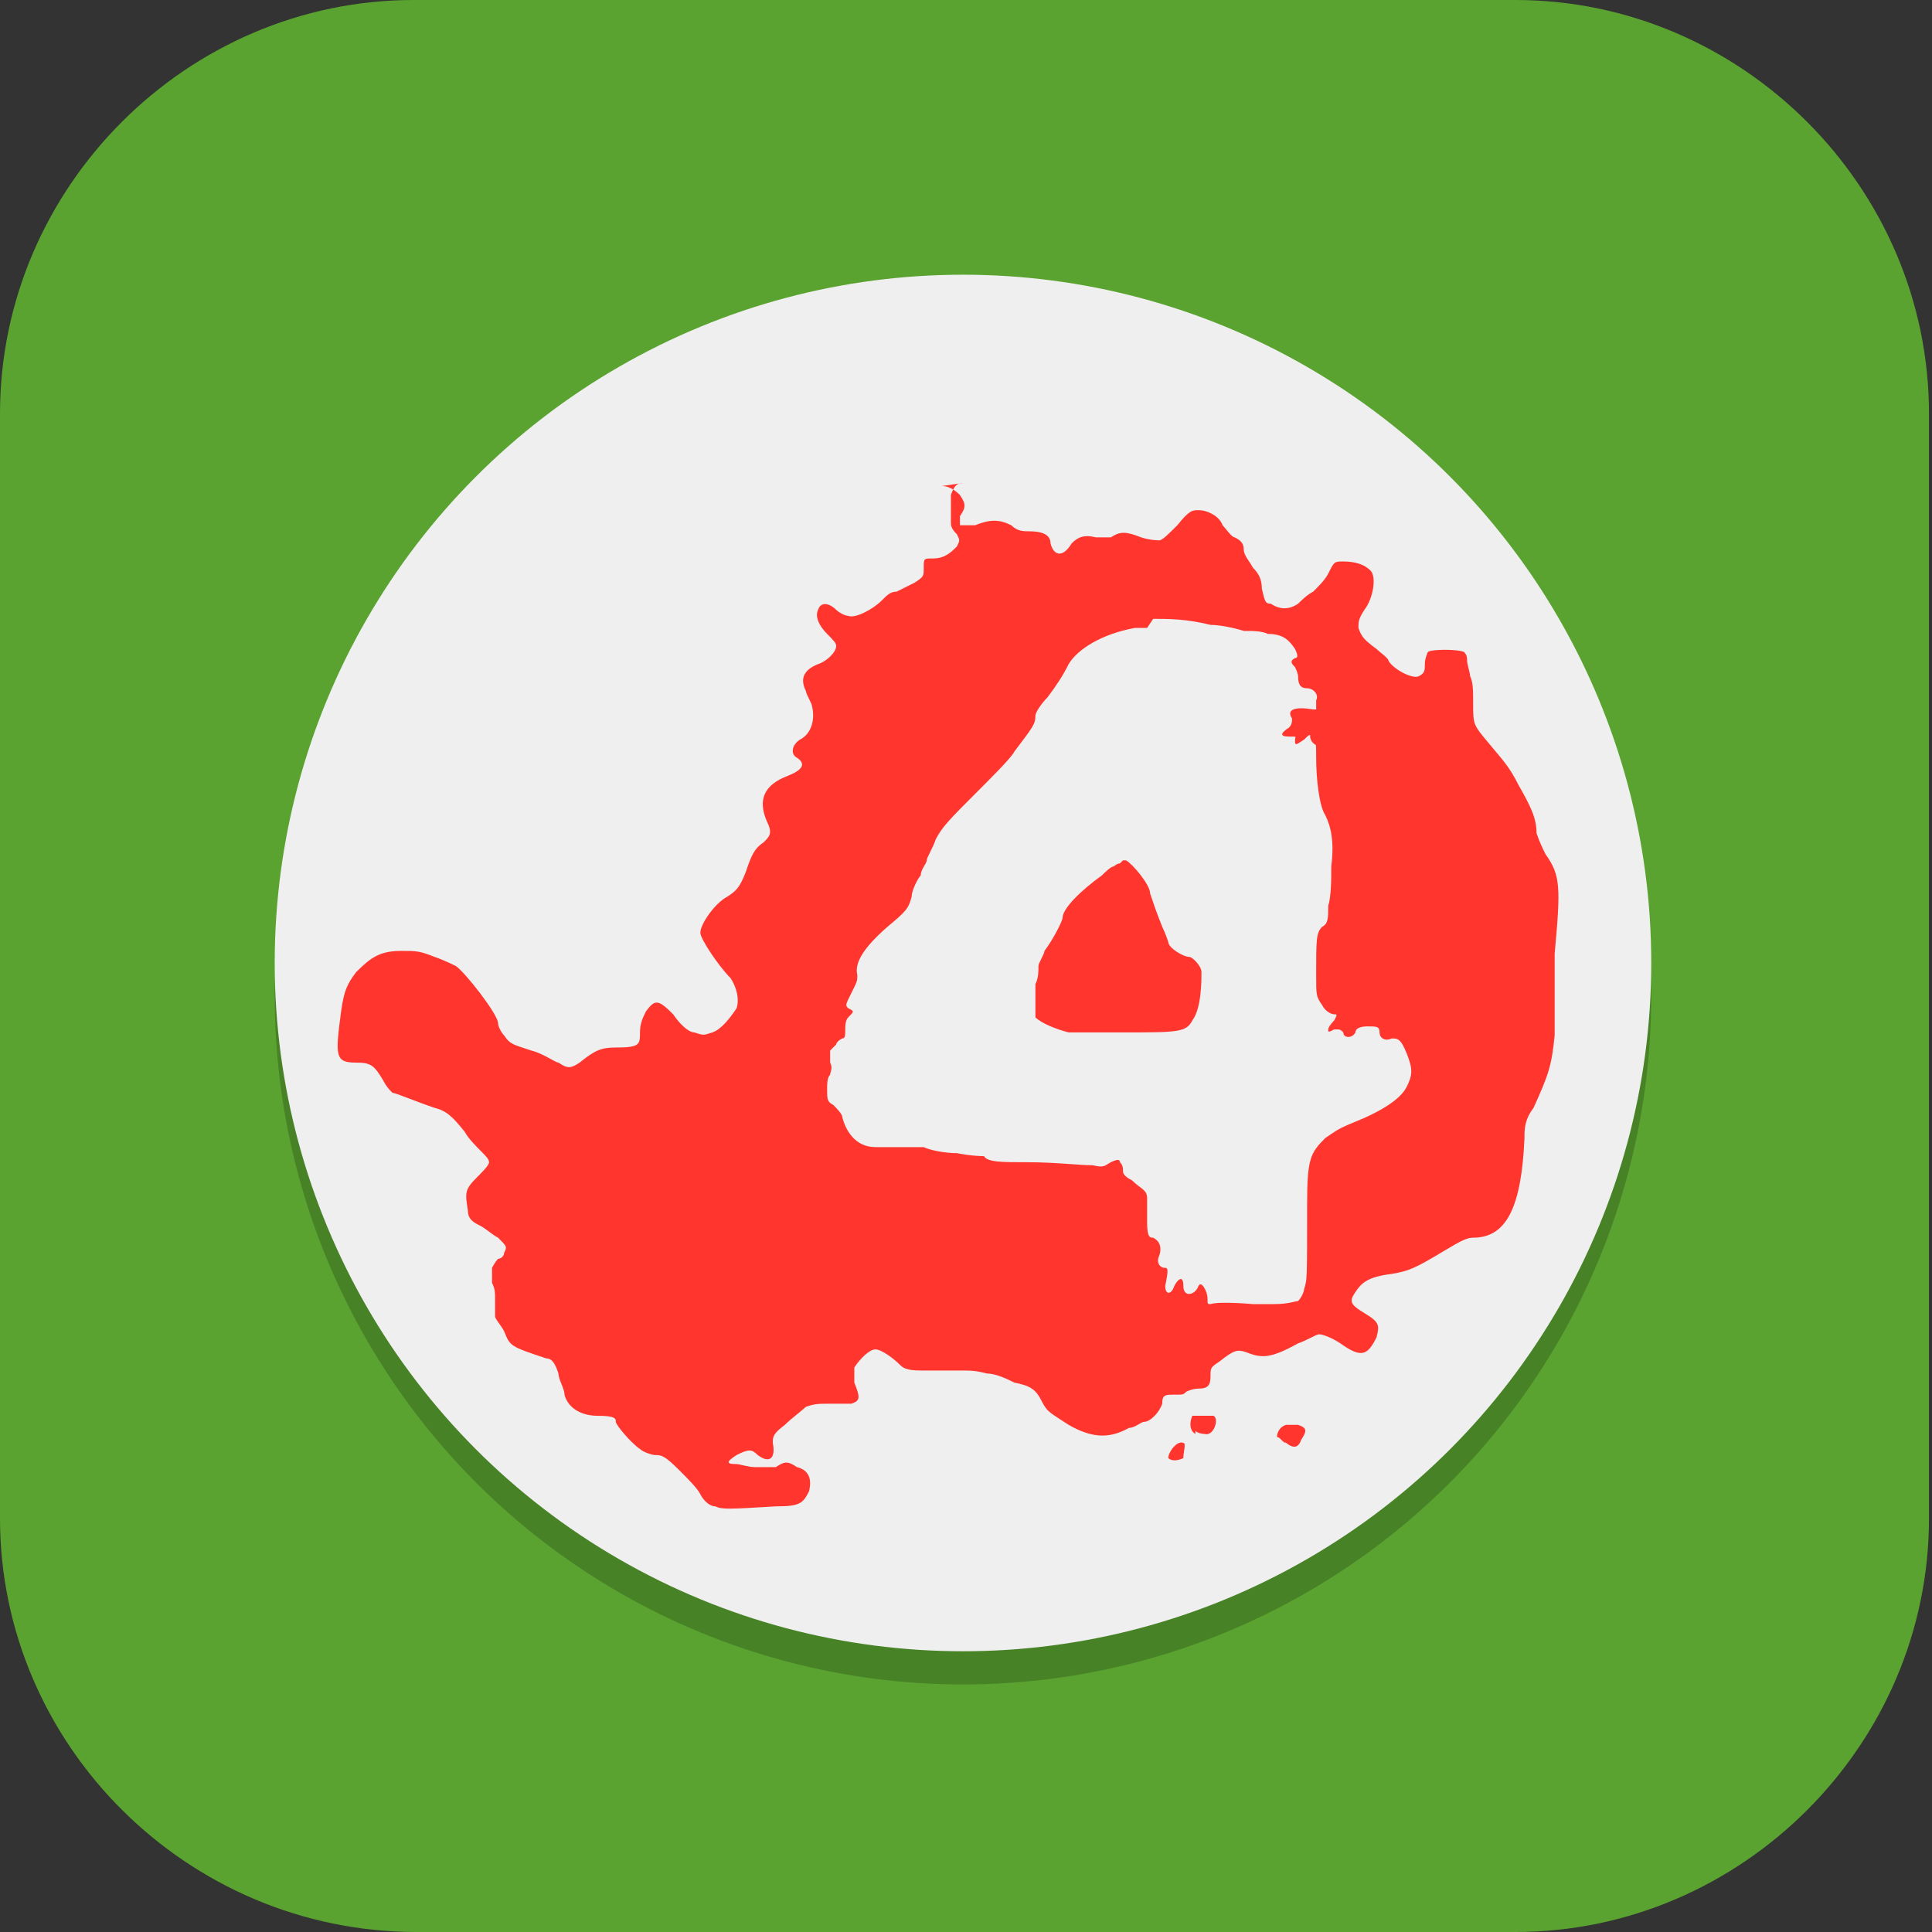 <?xml version="1.0" encoding="UTF-8"?>
<svg id="_图层_1" xmlns="http://www.w3.org/2000/svg" version="1.1" viewBox="0 0 64 64" width="32" height="32">
  <rect x="0" y="0" width="64" height="64" fill="#333333" stroke="none"/>
  <!-- Generator: Adobe Illustrator 29.0.1, SVG Export Plug-In . SVG Version: 2.1.0 Build 192)  -->
  <defs>
    <style>
      .st0 {
        stroke: #0a0202;
      }

      .st0, .st1, .st2, .st3, .st4, .st5, .st6, .st7 {
        isolation: isolate;
      }

      .st0, .st2, .st7 {
        opacity: .1;
      }

      .st0, .st8, .st9 {
        fill: none;
        stroke-linecap: round;
        stroke-width: 10px;
      }

      .st1, .st4, .st5, .st6 {
        opacity: .2;
      }

      .st1, .st10, .st11, .st6, .st12 {
        display: none;
      }

      .st13 {
        fill: #3f3f3f;
      }

      .st8 {
        stroke: #c5251a;
      }

      .st14 {
        fill: #ff352e;
      }

      .st15 {
        fill: #1f8a1b;
      }

      .st16 {
        fill: #efefef;
      }

      .st3 {
        opacity: .3;
      }

      .st11, .st17 {
        fill: #5aa331;
      }

      .st9 {
        stroke: #f44336;
      }

      .st5, .st6, .st7 {
        fill: #fff;
      }

      .st12 {
        fill: #e4e4e4;
      }

      .st18 {
        fill: #74c526;
      }
    </style>
  </defs>
  <path class="st17" d="M50.4,64H13.8c-7.6,0-13.8-6.2-13.8-13.7V13.7C0,6.2,6.2,0,13.7,0h36.5c7.5,0,13.7,6.2,13.7,13.7v36.6c0,7.5-6.2,13.7-13.7,13.7h.1Z"/>
  <g class="st10">
    <path class="st1" d="M64,61.7V4.3c0-1.8-1.4-3.2-3.2-3.2H3.2C1.4,1.1,0,2.5,0,4.3v57.4c0,1.8,1.4,3.2,3.2,3.2h57.6c1.8,0,3.2-1.4,3.2-3.2Z"/>
    <path class="st12" d="M64,60.6V3.2c0-1.8-1.4-3.2-3.2-3.2H3.2C1.4,0,0,1.4,0,3.2v57.4c0,1.8,1.4,3.2,3.2,3.2h57.6c1.8,0,3.2-1.4,3.2-3.2Z"/>
    <path class="st3" d="M13.2,0C5.9,0,0,5.9,0,13.2v12.2c0,1.8,1.4,3.2,3.2,3.2h22.3c1.8,0,3.2-1.4,3.2-3.2V3.2c0-1.8-1.4-3.2-3.2-3.2h-12.3ZM8.3,6.6h12c1,0,1.7.8,1.7,1.7v12c0,.9-.8,1.7-1.7,1.7h-12c-1,0-1.7-.8-1.7-1.7v-12c0-.9.8-1.7,1.7-1.7Z"/>
    <path class="st3" d="M38.5,0c-1.8,0-3.2,1.4-3.2,3.2v22.2c0,1.8,1.4,3.2,3.2,3.2h22.3c1.8,0,3.2-1.4,3.2-3.2v-12.1c0-7.3-5.9-13.3-13.3-13.3h-12.2ZM43.6,6.6h12c1,0,1.7.8,1.7,1.7v12c0,.9-.8,1.7-1.7,1.7h-12c-1,0-1.7-.8-1.7-1.7v-12c0-.9.8-1.7,1.7-1.7Z"/>
    <path class="st3" d="M3.2,35.2c-1.8,0-3.2,1.4-3.2,3.2v12.2c0,7.3,5.9,13.2,13.2,13.2h12.3c1.8,0,3.2-1.4,3.2-3.2v-22.2c0-1.8-1.4-3.2-3.2-3.2H3.2ZM8.3,41.8h12c1,0,1.7.8,1.7,1.7v12c0,.9-.8,1.7-1.7,1.7h-12c-1,0-1.7-.8-1.7-1.7v-12c0-.9.8-1.7,1.7-1.7Z"/>
    <path class="st3" d="M38.5,35.2c-1.8,0-3.2,1.4-3.2,3.2v22.2c0,1.8,1.4,3.2,3.2,3.2h12.1c7.4,0,13.4-6,13.4-13.4v-12c0-1.8-1.4-3.2-3.2-3.2h-22.3ZM43.6,41.8h12c1,0,1.7.8,1.7,1.7v12c0,.9-.8,1.7-1.7,1.7h-12c-1,0-1.7-.8-1.7-1.7v-12c0-.9.8-1.7,1.7-1.7Z"/>
    <path class="st0" d="M14.4,50.6L49.6,15.5"/>
    <path class="st8" d="M14.4,49.5L49.6,14.4"/>
    <path class="st0" d="M49.6,50.6L14.4,15.5"/>
    <path class="st9" d="M49.6,49.5L14.4,14.4"/>
    <path class="st6" d="M3.2,0C1.4,0,0,1.4,0,3.2v1.1C0,2.5,1.4,1.1,3.2,1.1h57.6c1.8,0,3.2,1.4,3.2,3.2v-1.1c0-1.8-1.4-3.2-3.2-3.2H3.2Z"/>
    <path class="st7" d="M14.3,8.8c-3,0-5.5,2.5-5.5,5.5,0,.2,0,.4,0,.5.3-2.8,2.6-4.9,5.5-5,1.5,0,2.9.6,4,1.7l35.2,35.1c.9.9,1.5,2.1,1.7,3.4.2-1.7-.4-3.4-1.7-4.5L18.3,10.5c-1-1.1-2.5-1.7-4-1.7Z"/>
  </g>
  <g class="st10">
    <path class="st4" d="M58.1,7.6c-.5,0-2.1,1.7-2.7,2.1-1.3,1-5.9,1.4-7.2,1.9-.6,0-26.8,0-26.8,0,0,0-5.6-.4-9.8,9C7.3,30,1.7,51.6,1.7,51.6h34.1s5.6.2,9-7.4c3.4-7.6,8.3-27.1,8.3-27.1,0,0,.2-1.4-.7-2.8,1.3-.7,3.6-1.4,5.3-2,2.9-1,2.4-4.8.4-4.8Z"/>
    <path class="st18" d="M58.1,6.6c-.5,0-2.1,1.7-2.7,2.1-1.3,1-5.9,1.4-7.2,1.9-.6,0-26.8,0-26.8,0,0,0-5.6-.4-9.8,9C7.3,29,1.7,50.6,1.7,50.6h34.1s5.6.2,9-7.4c3.4-7.6,8.3-27.1,8.3-27.1,0,0,.2-1.4-.7-2.8,1.3-.7,3.6-1.4,5.3-2,2.9-1,2.4-4.8.4-4.8Z"/>
    <path class="st2" d="M19.7,14.6v3h10v-3h-10ZM31.7,14.6v3h4v-3h-4ZM37.7,14.6v3h10v-3h-10ZM56,17.6c-.2,0-.5,0-.6.3-7.3,7.1-20.4,23.2-20.4,23.2l-1.2,6.5,5.6-2s13.5-17,20.1-23.5c1.2-1.2-1.8-4.6-3.5-4.5ZM15.7,20.6v3h6v-3h-6ZM23.7,20.6v3h14v-3h-14ZM39.7,20.6v3h8v-3h-8ZM11.7,27.6v3h4v-3h-4ZM17.7,27.6v3h9v-3h-9ZM29.7,27.6v3h14v-3h-14ZM11.7,32.6v3h7v-3h-7ZM21.7,32.6v3h10v-3h-10ZM10.7,37.6v3h9v-3h-9ZM27.5,37.6c-1.4,0-2.7.4-3.3.7h-.2c0,.1.6,1.5.6,1.5h.3c1.1-.6,2-.6,2.5-.6,1.2,0,2,.4,2,1s-.2,1.4-2.2,1.4h-.4v1.5h.4c2.9,0,2.7.7,2.7,1.3,0,.9-1.3,1.5-2.8,1.5s-1.2,0-2.5-.4h-.3c0,0-.5,1.4-.5,1.4h.3c1,.5,2,.6,3,.6,2.9,0,4.7-1.3,4.7-3.3s-.4-1.8-1.6-2.2c.7-.4,1.2-1.2,1.2-2,0-1.4-1.5-2.4-3.8-2.4ZM7.7,43.6v3h10v-3H7.7ZM19.7,43.6v3h3v-3h-3Z"/>
    <path class="st13" d="M24.2,37.3h-.2c0,.1.6,1.5.6,1.5h.3c1.1-.6,2-.6,2.5-.6,1.2,0,2,.4,2,1s-.2,1.4-2.2,1.4h-.4v1.5h.4c2.9,0,2.7.7,2.7,1.3,0,.9-1.3,1.5-2.8,1.5s-1.2,0-2.5-.4h-.3c0,0-.5,1.4-.5,1.4h.3c1,.5,2,.6,3,.6,2.9,0,4.7-1.3,4.7-3.3s-.4-1.8-1.6-2.2c.7-.4,1.2-1.2,1.2-2,0-1.4-1.5-2.4-3.8-2.4s-2.7.4-3.3.7"/>
    <path class="st15" d="M19.7,42.6v3h3v-3h-3Z"/>
    <path class="st15" d="M7.7,42.6v3h10v-3H7.7Z"/>
    <path class="st15" d="M10.7,36.6v3h9v-3h-9Z"/>
    <path class="st15" d="M29.7,26.6v3h14v-3h-14Z"/>
    <path class="st15" d="M17.7,26.6v3h9v-3h-9Z"/>
    <path class="st15" d="M11.7,26.6v3h4v-3h-4Z"/>
    <path class="st15" d="M39.7,19.6v3h8v-3h-8Z"/>
    <path class="st15" d="M23.7,19.6v3h14v-3h-14Z"/>
    <path class="st15" d="M15.7,19.6v3h6v-3h-6Z"/>
    <path class="st15" d="M37.7,13.6v3h10v-3h-10Z"/>
    <path class="st15" d="M31.7,13.6v3h4v-3h-4Z"/>
    <path class="st15" d="M19.7,13.6v3h10v-3h-10Z"/>
    <path class="st15" d="M21.7,31.6v3h10v-3h-10Z"/>
    <path class="st15" d="M11.7,31.6v3h7v-3h-7Z"/>
    <path class="st13" d="M59.4,21.1c-6.6,6.5-20.1,23.5-20.1,23.5l-5.6,2,1.2-6.5s13.1-16.1,20.4-23.2c1.4-1.4,5.5,2.9,4.1,4.2Z"/>
    <path class="st5" d="M58.1,6.6c-.5,0-2.1,1.7-2.8,2.1-1.3,1-5.9,1.4-7.2,1.9-.6,0-26.8,0-26.8,0,0,0-5.6-.4-9.8,9C7.3,29,1.7,50.6,1.7,50.6h.3c.7-2.7,5.6-21.3,9.5-30,4.2-9.4,9.8-9,9.8-9,0,0,26.2,0,26.8,0,1.4-.5,5.9-.8,7.2-1.9.6-.5,2.3-2.1,2.8-2.1.9,0,1.4.7,1.6,1.6.2-1.3-.4-2.6-1.6-2.6Z"/>
  </g>
  <g>
    <path class="st1" d="M0,31.9c0,.4,0,.8,0,1.1,0,17.7,14.2,31.9,31.9,31.9s30.8-13.2,31.8-30h0v-2.3h0c-1,16.8-14.8,30-31.8,30S.7,49,0,31.9h0Z"/>
    <ellipse class="st11" cx="31.9" cy="31.9" rx="31.9" ry="31.9"/>
    <ellipse class="st4" cx="31.9" cy="33" rx="22.8" ry="22.8"/>
    <ellipse class="st16" cx="31.9" cy="31.9" rx="22.8" ry="22.8"/>
    <path class="st14" d="M31.9,16c-.2,0-.3.1-.4.4,0,.1,0,.4,0,.5,0,.2,0,.3,0,.4s0,.2.2.4c.1.2.1.2,0,.4-.2.2-.4.4-.8.4-.3,0-.3,0-.3.3s0,.3-.3.5c-.2.1-.4.2-.6.3-.2,0-.3.1-.5.3-.3.3-.9.6-1.1.5-.1,0-.3-.1-.4-.2-.2-.2-.5-.3-.6,0-.1.2,0,.5.3.8.2.2.3.3.3.4,0,.2-.3.5-.6.6-.5.2-.6.5-.4.9,0,.1.2.4.2.5.1.4,0,.9-.4,1.1-.3.2-.3.5-.1.6.3.2.2.4-.3.6-.8.3-1,.8-.7,1.5.2.4.1.5-.1.7-.3.2-.4.4-.6,1-.2.5-.3.6-.6.8-.4.2-.9.9-.9,1.2,0,.2.6,1.1,1,1.5.2.3.3.7.2,1-.2.3-.5.7-.8.8-.3.1-.3.1-.6,0-.2,0-.5-.3-.7-.6-.5-.5-.6-.5-.9-.1-.1.2-.2.4-.2.7,0,.4,0,.5-.8.5-.5,0-.7.1-1.2.5-.3.2-.4.2-.7,0-.1,0-.5-.3-.9-.4-.6-.2-.7-.2-.9-.5-.1-.1-.2-.3-.2-.4,0-.3-1.1-1.7-1.4-1.9,0,0-.4-.2-.7-.3-.5-.2-.6-.2-1.1-.2-.7,0-1,.2-1.5.7-.3.4-.4.6-.5,1.3-.2,1.5-.2,1.7.5,1.7.5,0,.6.1.9.6.1.2.2.3.3.4.1,0,.8.3,1.4.5.4.1.6.3,1,.8.1.2.4.5.5.6.2.2.3.3.3.4s-.2.3-.4.5c-.4.4-.4.5-.3,1.1,0,.3.2.4.4.5.2.1.4.3.6.4.3.3.3.3.2.5,0,.1-.1.2-.2.2,0,0-.1.1-.2.3,0,.2,0,.3,0,.5.1.2.1.3.1.6,0,.3,0,.4,0,.5,0,.1.2.3.3.5.2.5.2.5,1.4.9.2,0,.3.2.4.5,0,.2.2.5.2.7.1.4.5.7,1.1.7s.6.1.6.2.5.7.8.9c.1.1.4.2.5.2.2,0,.3,0,.8.5.3.3.6.6.7.8.1.2.3.4.5.4h0c.2.1.4.1,2,0,.8,0,.9-.1,1.1-.5.1-.4,0-.7-.4-.8-.3-.2-.4-.2-.7,0-.3,0-.4,0-.7,0-.2,0-.5-.1-.6-.1-.4,0-.3-.1,0-.3.4-.2.5-.2.7,0,.4.3.6.1.5-.4,0-.2,0-.3.4-.6.2-.2.6-.5.7-.6.3-.1.4-.1.8-.1.4,0,.5,0,.7,0,.3-.1.3-.2.1-.7,0-.3,0-.3,0-.5.2-.3.5-.6.7-.6s.6.3.8.5c.1.1.2.2.7.2.3,0,.6,0,.6,0,0,0,.3,0,.6,0,.5,0,.6,0,1,.1.3,0,.7.2.9.3.5.1.7.2.9.6.2.4.3.4.9.8.7.4,1.3.5,2,.1.2,0,.4-.2.5-.2.2,0,.5-.3.6-.6,0-.3.1-.3.4-.3s.3,0,.4-.1c0,0,.2-.1.4-.1.3,0,.4-.1.4-.4s0-.3.3-.5c.5-.4.6-.4.9-.3.5.2.8.2,1.7-.3.3-.1.6-.3.7-.3s.4.1.7.3c.7.5.9.4,1.2-.2.1-.4.1-.5-.4-.8-.5-.3-.5-.4-.3-.7.2-.3.4-.5,1.2-.6.6-.1.8-.2,1.8-.8.5-.3.7-.4.9-.4,1.1,0,1.6-1,1.7-3.3,0-.3,0-.6.3-1,.5-1.1.6-1.4.7-2.4,0-.6,0-1,0-1.2,0-.2,0-.7,0-1.5.2-2.2.2-2.6-.3-3.3-.1-.2-.2-.4-.3-.7,0-.5-.2-.9-.6-1.6-.3-.6-.5-.8-1-1.4-.5-.6-.5-.6-.5-1.3,0-.4,0-.7-.1-.9,0-.1-.1-.4-.1-.5s0-.2-.1-.3c-.2-.1-1.1-.1-1.2,0,0,0-.1.2-.1.4,0,.2,0,.3-.2.4-.2.1-.8-.2-1-.5,0-.1-.3-.3-.4-.4-.4-.3-.5-.4-.6-.7,0-.2,0-.3.2-.6.3-.4.4-1.1.2-1.3-.2-.2-.5-.3-.9-.3-.3,0-.3,0-.5.4-.1.2-.3.4-.5.6-.2.1-.4.3-.5.4-.3.2-.6.2-.9,0-.2,0-.2-.1-.3-.5,0-.3-.1-.5-.3-.7-.1-.2-.3-.4-.3-.6,0-.2-.1-.3-.3-.4-.1,0-.3-.3-.4-.4-.1-.3-.5-.5-.8-.5-.2,0-.3,0-.7.5-.3.3-.5.5-.6.5,0,0-.3,0-.6-.1-.5-.2-.7-.2-1,0-.1,0-.2,0-.5,0-.4-.1-.6,0-.8.2-.3.5-.6.4-.7,0,0-.3-.3-.4-.7-.4-.2,0-.4,0-.6-.2-.4-.2-.7-.2-1.2,0-.3,0-.4,0-.5,0,0-.1,0-.2,0-.3.2-.3.2-.4,0-.7-.2-.2-.4-.3-.6-.3ZM38.2,20.5c.5,0,1.1,0,1.9.2.3,0,.8.1,1.1.2.3,0,.6,0,.8.1.5,0,.7.2.9.5.1.2.1.3,0,.3-.2.1-.1.2,0,.3,0,0,.1.2.1.3,0,.3.1.4.3.4s.4.2.3.4c0,.1,0,.2,0,.3,0,0,0,0-.1,0-.6-.1-.9,0-.7.3,0,.1,0,.2-.1.3-.3.2-.3.3,0,.3s.2,0,.2.1c0,.2,0,.2.3,0,.2-.2.2-.2.3,0,.1,0,.1.2.1.6,0,.7.1,1.6.3,1.9.2.4.3.9.2,1.7,0,.4,0,1-.1,1.3,0,.4,0,.6-.2.7-.2.2-.2.4-.2,1.6,0,.7,0,.7.2,1,.1.2.3.3.4.3.1,0,.1,0,0,.2,0,0-.2.2-.2.3,0,.1,0,.1.2,0,.2,0,.2,0,.3.1,0,.2.3.2.4,0,0-.1.1-.2.4-.2.3,0,.4,0,.4.2,0,.2.2.3.4.2.2,0,.3,0,.5.5.2.5.2.7,0,1.1-.2.4-.8.8-1.8,1.2-.5.2-.6.3-.9.5-.5.5-.6.7-.6,2.2,0,2.5,0,2.5-.1,2.8,0,.1-.1.3-.2.4h0c-.1,0-.3.1-.8.1-.4,0-.7,0-.7,0,0,0-1.1-.1-1.4,0-.1,0-.1,0-.1-.2s-.2-.6-.3-.4c-.1.3-.5.4-.5,0s-.2-.2-.3,0c-.1.3-.3.3-.3,0,.1-.5.1-.6,0-.6-.2,0-.3-.2-.2-.4.1-.3,0-.5-.2-.6-.1,0-.2,0-.2-.5,0-.3,0-.6,0-.8,0-.3-.2-.3-.5-.6-.2-.1-.3-.2-.3-.3s0-.2-.1-.3c0-.1-.1-.1-.3,0-.2.1-.2.2-.6.1-.5,0-1.2-.1-2.2-.1-.8,0-1.3,0-1.4-.2,0,0-.4,0-.9-.1-.4,0-.9-.1-1.1-.2-.1,0-.4,0-.6,0-.2,0-.7,0-1,0-.7,0-1-.6-1.1-1,0-.1-.2-.3-.3-.4-.2-.1-.2-.2-.2-.5,0-.2,0-.4.1-.5,0-.1.1-.2,0-.4,0-.3,0-.3,0-.4,0,0,.2-.2.2-.2s0-.1.2-.2c.1,0,.1-.1.1-.3,0-.1,0-.3.1-.4.2-.2.2-.2,0-.3-.1-.1-.1-.1.1-.5.2-.4.2-.4.2-.6-.1-.4.2-.9,1-1.6.6-.5.7-.6.8-1,0-.2.2-.6.3-.7,0-.2.2-.4.2-.5,0-.1.2-.4.3-.7.2-.4.5-.7,1.3-1.5.6-.6,1.2-1.2,1.3-1.4.6-.8.7-.9.7-1.2,0-.1.2-.4.4-.6.3-.4.5-.7.7-1.1.3-.5,1.1-1,2.2-1.2.1,0,.3,0,.4,0ZM37.1,28.6c0,0-.1,0-.2.1-.1,0-.3.2-.4.3-.7.5-1.3,1.1-1.3,1.4,0,.1-.3.7-.6,1.1,0,.1-.2.4-.2.5,0,.2,0,.4-.1.6,0,.3,0,1,0,1.1.2.2.7.4,1.1.5h0c.2,0,1,0,1.8,0,1.8,0,2.1,0,2.3-.4.3-.4.3-1.3.3-1.6,0-.2-.3-.5-.4-.5-.2,0-.7-.3-.7-.5,0,0-.1-.3-.2-.5-.2-.5-.3-.8-.4-1.1,0-.3-.6-1-.8-1.1,0,0,0,0-.1,0Z"/>
    <path class="st14" d="M43.8,24.6c0,0,0-.1-.2-.2-.2-.1-.2-.1-.2,0s.1.3.3.3,0,0,0,0h0Z"/>
    <path class="st14" d="M38.7,48.3c0-.2.3-.6.5-.5.1,0,0,.3,0,.5-.2.1-.4.1-.5,0h0Z"/>
    <path class="st14" d="M42.6,47.8c-.1,0-.2-.2-.3-.2,0,0,0-.3.3-.4.2,0,.2,0,.4,0,.3.1.3.2.1.5-.1.3-.3.3-.6,0h0Z"/>
    <path class="st14" d="M39.6,47.5c-.2-.1-.2-.4-.1-.6,0,0,.6,0,.7,0,.2.1,0,.7-.3.6,0,0-.2,0-.3-.1h0Z"/>
    <path class="st6" d="M31.9,0h0C14.3,0,0,14.3,0,31.9c0,.2,0,.4,0,.6C.3,15.1,14.5,1.2,31.9,1.2h0c17.4,0,31.5,13.9,31.8,31.3,0-.2,0-.4,0-.6C63.7,14.3,49.5,0,31.9,0c0,0,0,0,0,0Z"/>
  </g>
</svg>